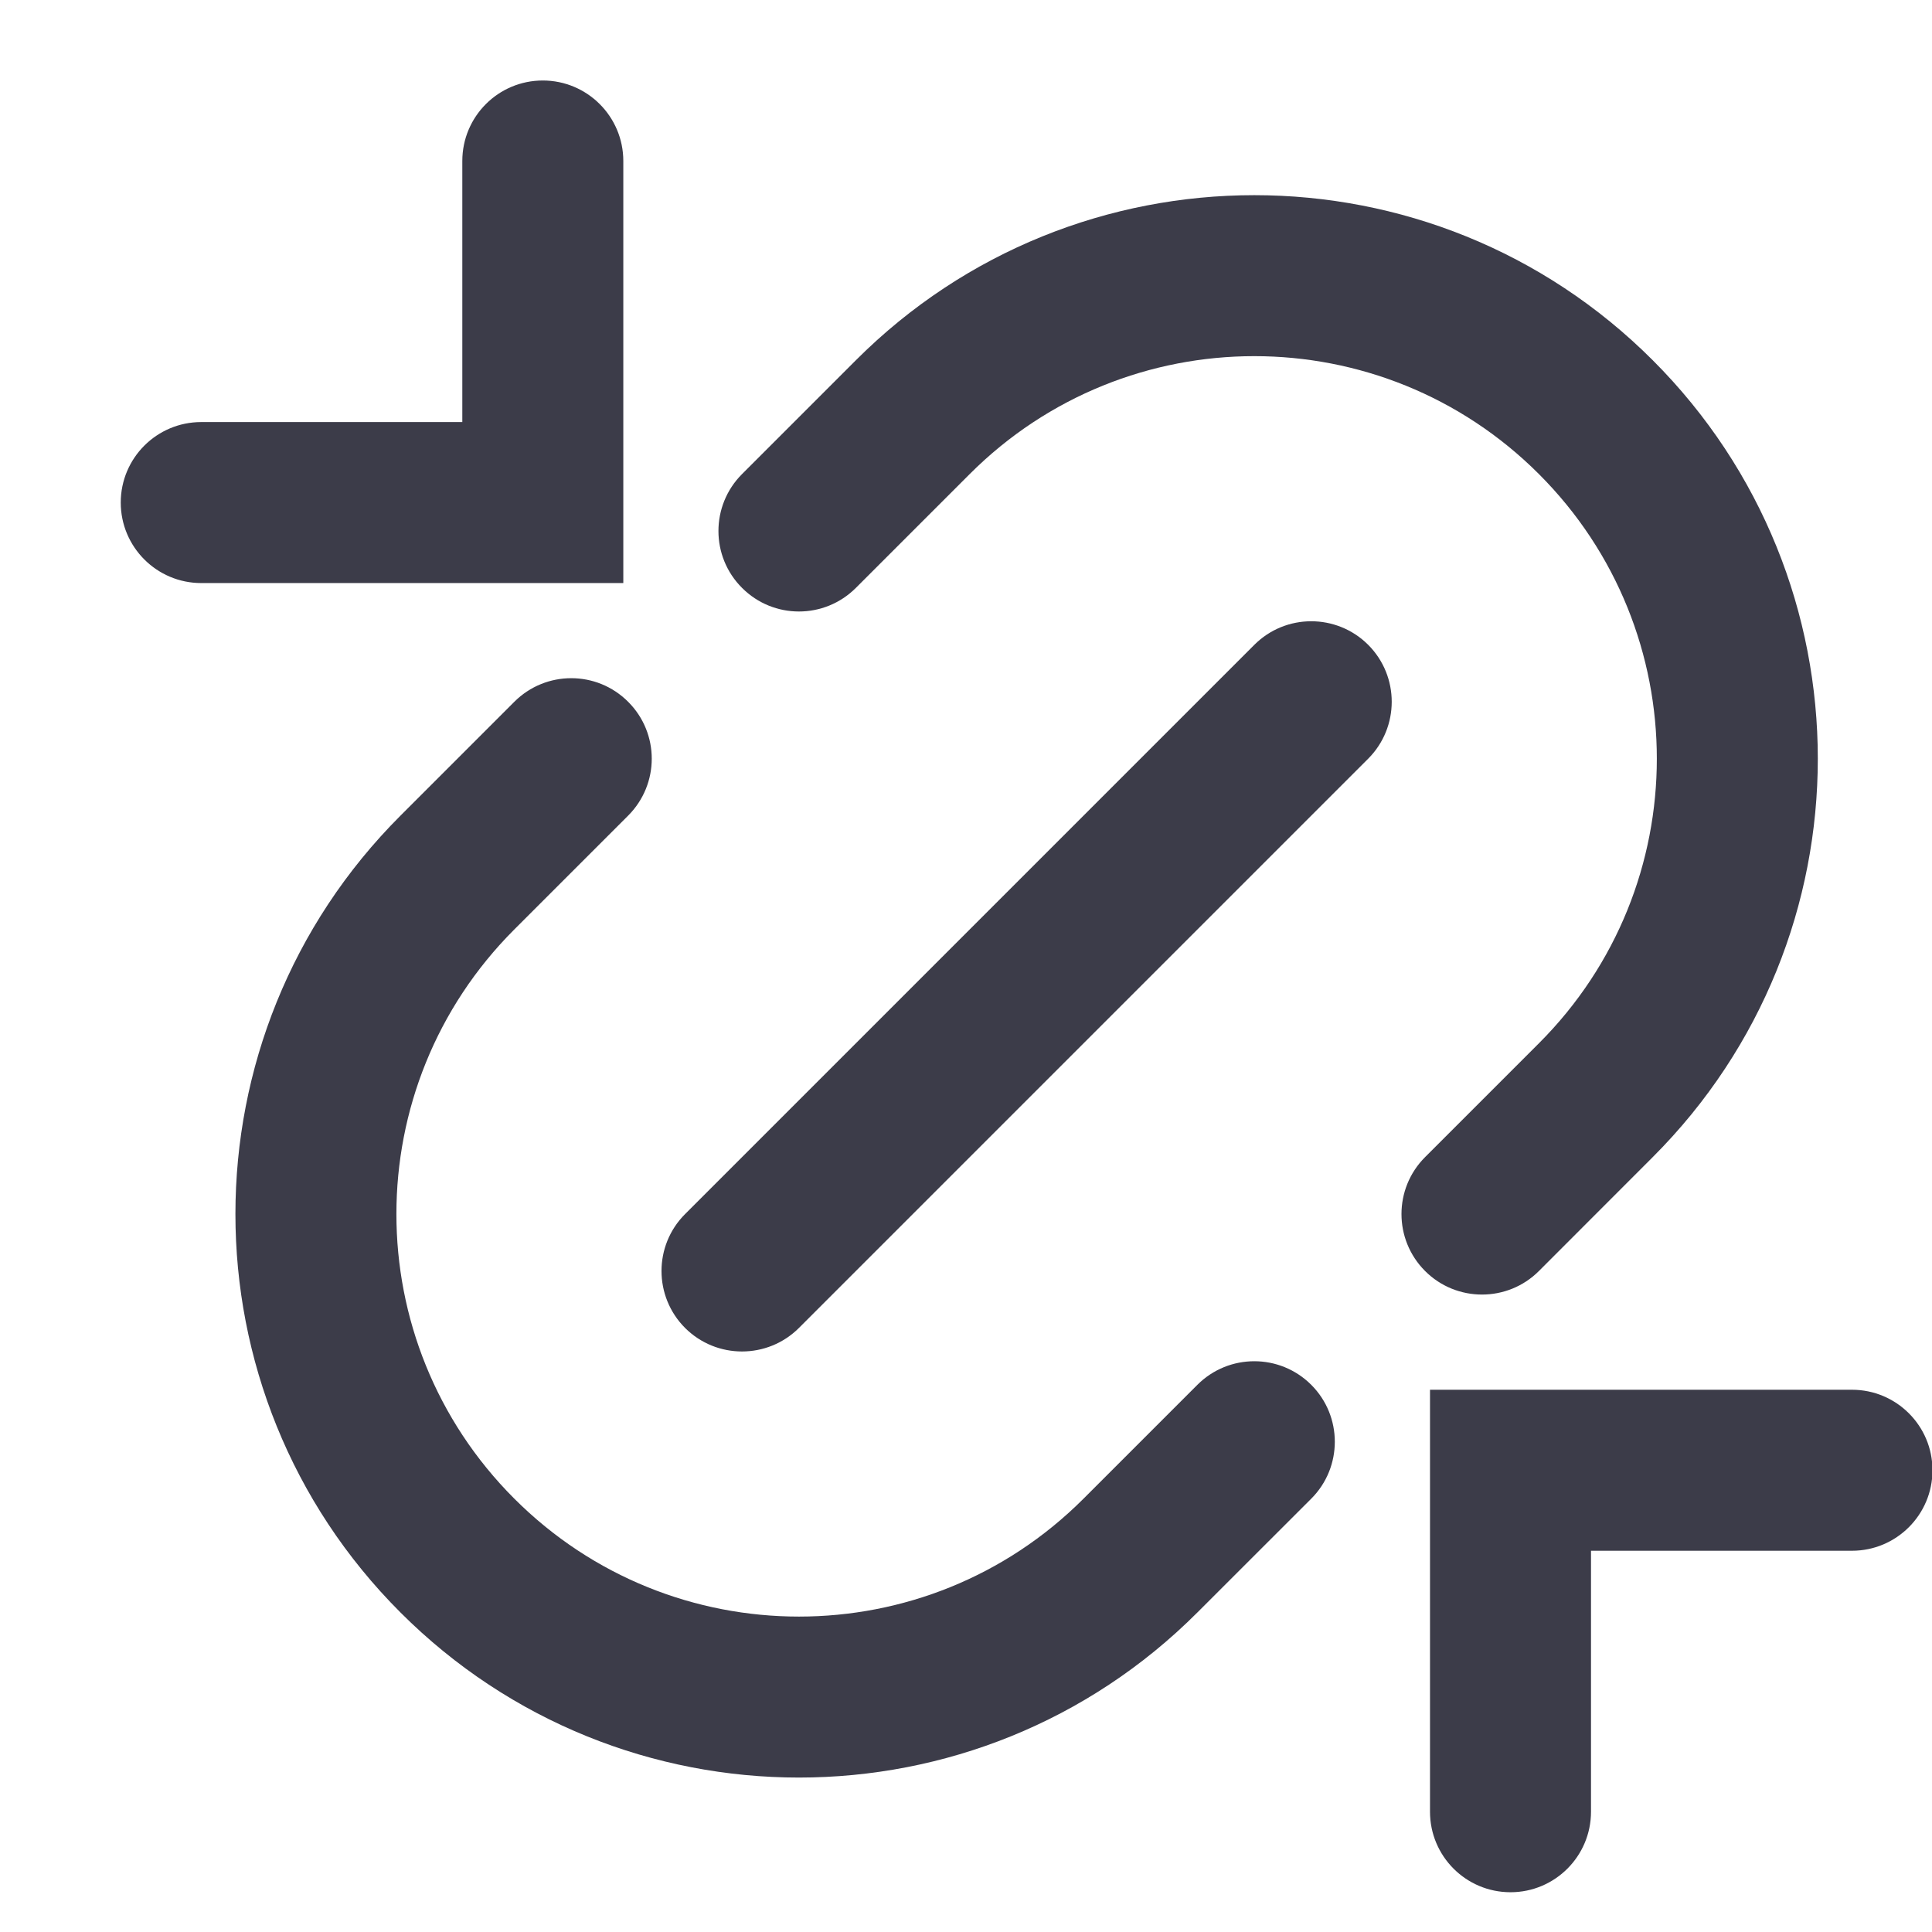 <svg class="unlink-icon" width="24" height="24" viewBox="0 0 24 24" fill="none" xmlns="http://www.w3.org/2000/svg">
<g>
<path fill-rule="evenodd" clip-rule="evenodd" d="M6.743 1C7.295 1 7.743 1.448 7.743 2V7.243H2.5C1.948 7.243 1.5 6.795 1.5 6.243C1.5 5.69 1.948 5.243 2.5 5.243H5.743V2C5.743 1.448 6.19 1 6.743 1ZM10.632 4.475C13.365 1.741 17.798 1.741 20.531 4.475C23.265 7.209 23.265 11.641 20.531 14.374L19.117 15.789C18.727 16.179 18.093 16.179 17.703 15.789C17.312 15.398 17.312 14.765 17.703 14.374L19.117 12.96C21.07 11.008 21.07 7.842 19.117 5.889C17.164 3.936 13.999 3.936 12.046 5.889L10.632 7.303C10.241 7.694 9.608 7.694 9.218 7.303C8.827 6.913 8.827 6.28 9.218 5.889L10.632 4.475ZM15.582 8.01C15.972 7.62 16.605 7.62 16.996 8.01C17.386 8.401 17.386 9.034 16.996 9.425L9.925 16.496C9.534 16.886 8.901 16.886 8.51 16.496C8.12 16.105 8.12 15.472 8.51 15.082L15.582 8.01ZM7.803 8.718C8.194 9.108 8.194 9.741 7.803 10.132L6.389 11.546C4.436 13.499 4.436 16.664 6.389 18.617C8.342 20.57 11.508 20.57 13.46 18.617L14.874 17.203C15.265 16.812 15.898 16.812 16.289 17.203C16.679 17.593 16.679 18.227 16.289 18.617L14.874 20.031C12.141 22.765 7.709 22.765 4.975 20.031C2.241 17.298 2.241 12.865 4.975 10.132L6.389 8.718C6.78 8.327 7.413 8.327 7.803 8.718ZM17.764 17.264H23.006C23.558 17.264 24.006 17.711 24.006 18.264C24.006 18.816 23.558 19.264 23.006 19.264H19.764V22.506C19.764 23.058 19.316 23.506 18.764 23.506C18.211 23.506 17.764 23.058 17.764 22.506V17.264Z" fill="#3C3C49"/>
</g>
<defs>
<clipPath>
<rect width="24" height="24" fill="white" transform="translate(0.5)"/>
</clipPath>
</defs>
</svg>
